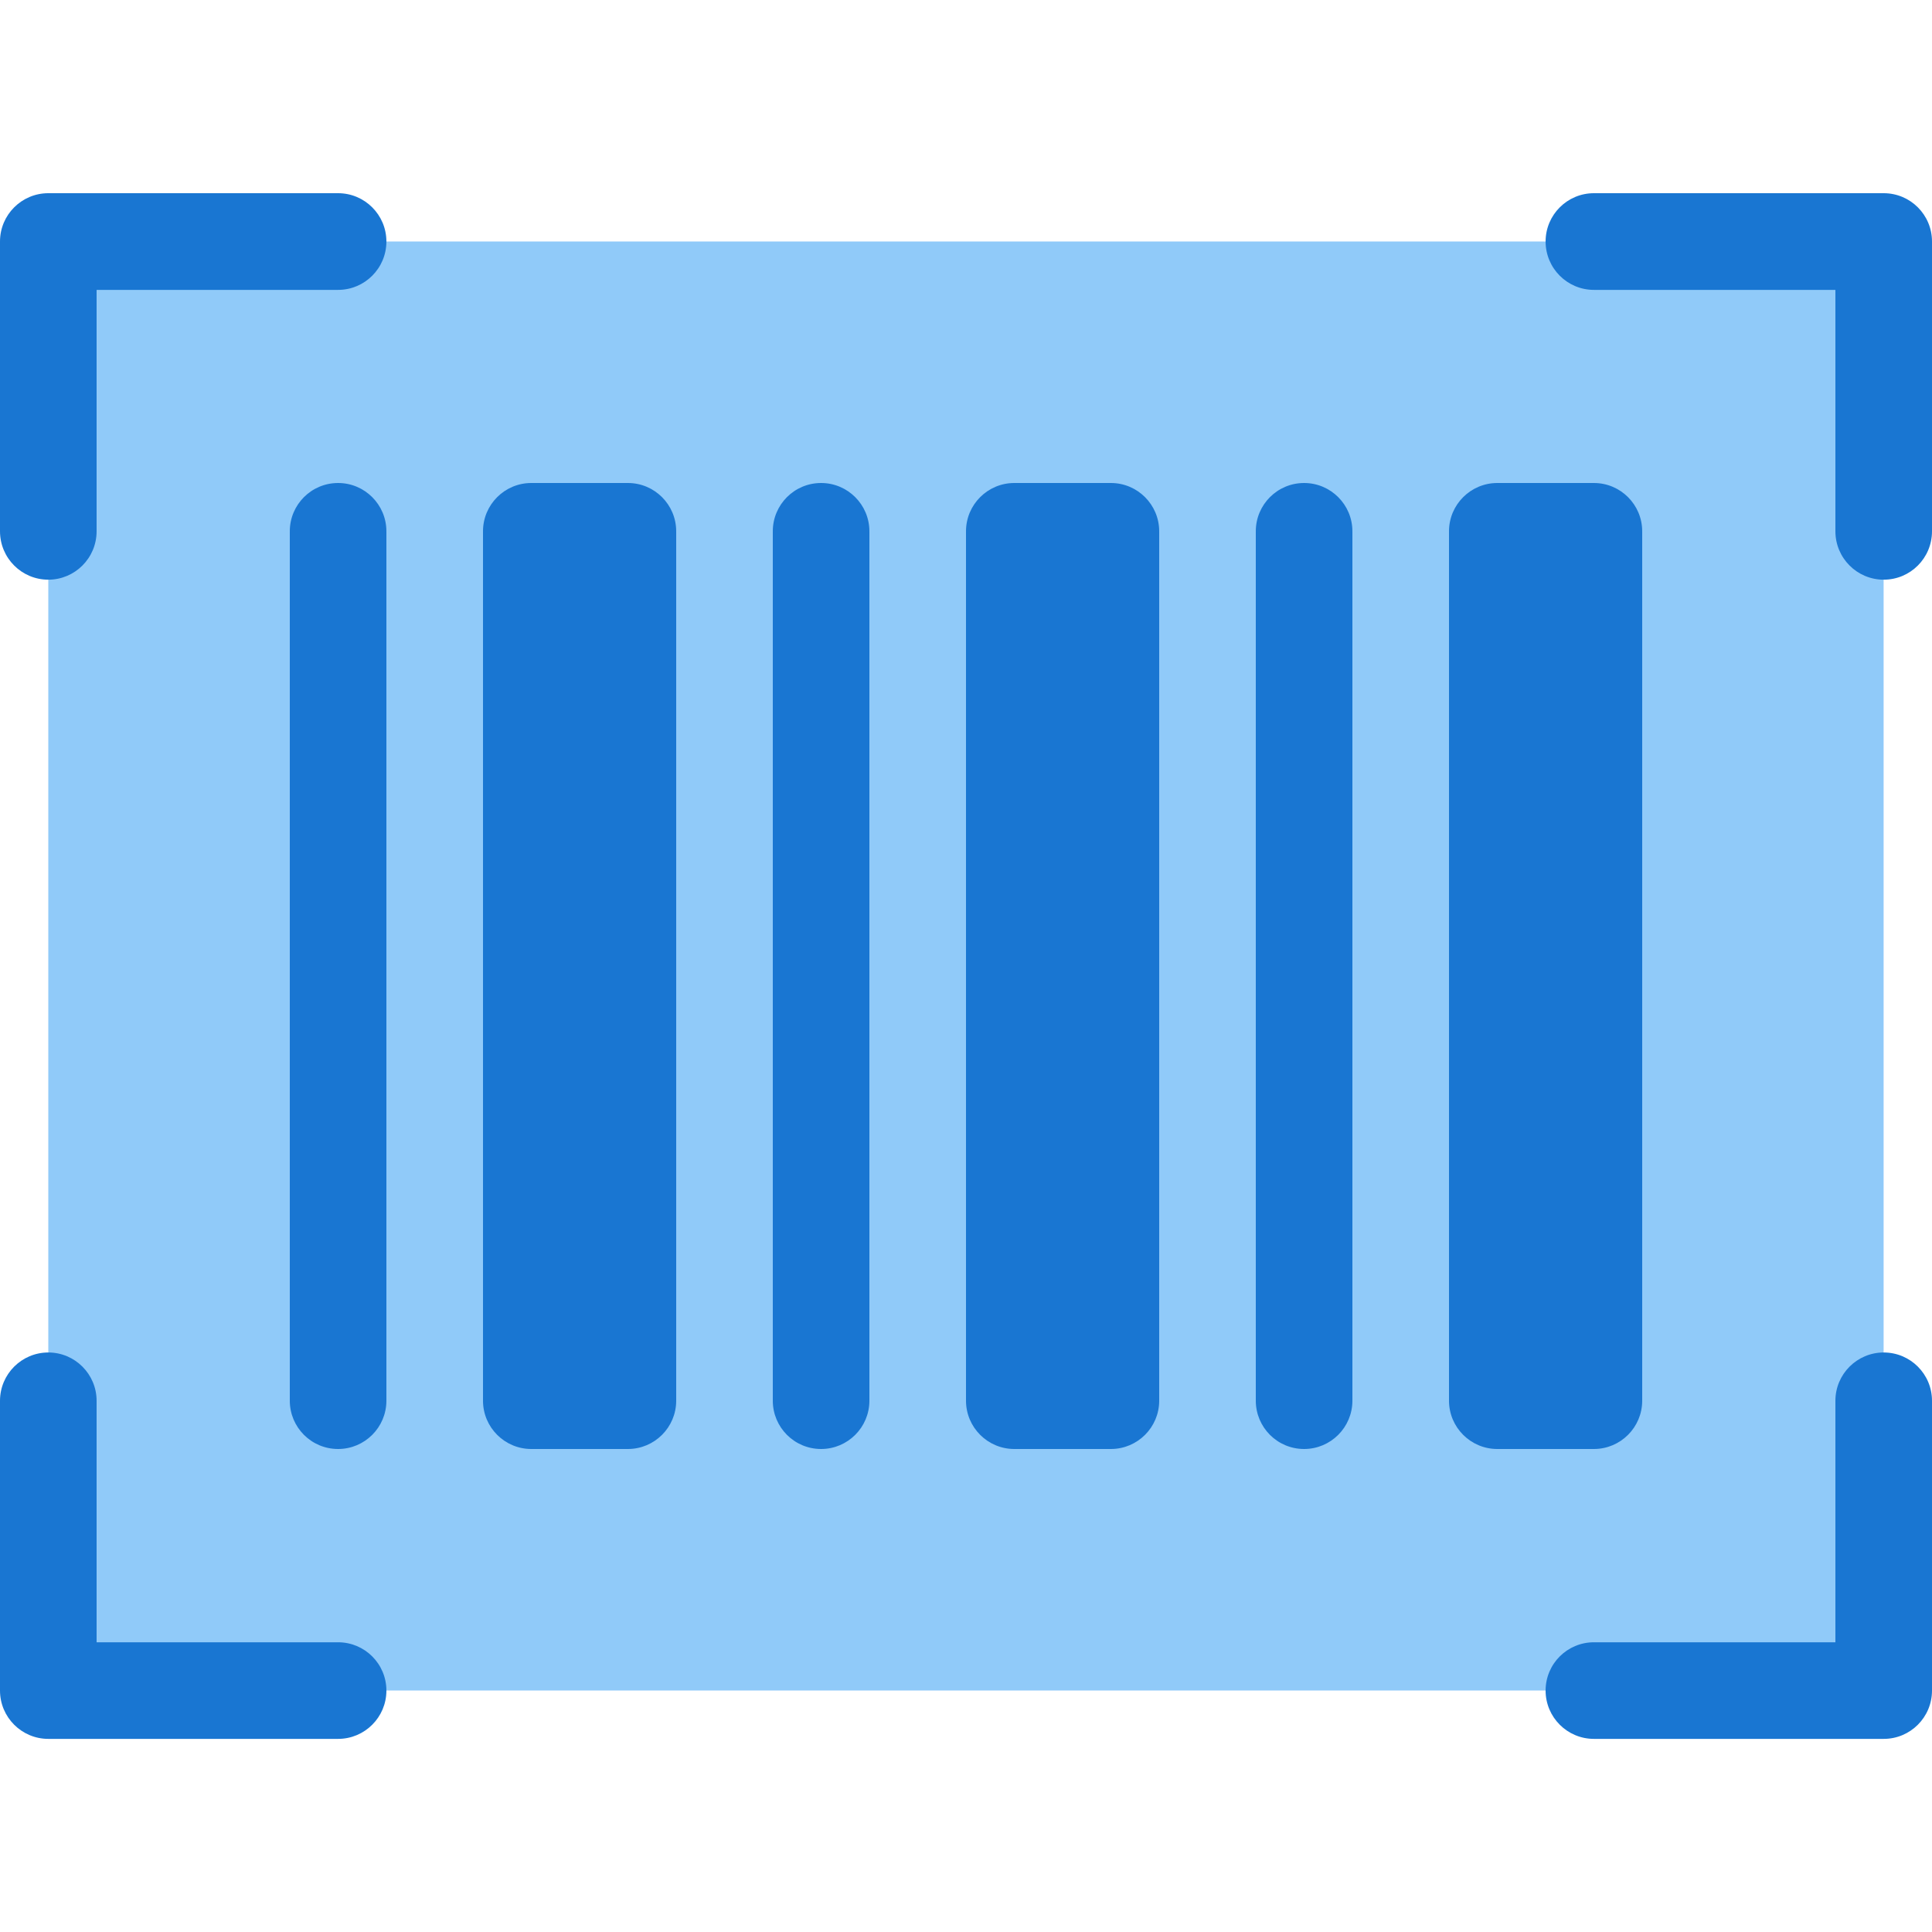 <svg width="24" height="24" viewBox="0 0 24 24" fill="none" xmlns="http://www.w3.org/2000/svg">
<g clip-path="url(#clip0_734_19577)">
<path d="M0.6 3H23.399V21H0.6V3Z" fill="#90CAF9"/>
<path d="M4.2 2.4H0.6C0.269 2.4 0 2.669 0 3V6.6C0 6.932 0.269 7.201 0.6 7.201C0.931 7.201 1.2 6.932 1.2 6.6V3.601H4.2C4.531 3.601 4.8 3.332 4.8 3C4.8 2.669 4.531 2.4 4.2 2.4Z" fill="#1976D2"/>
<path d="M4.2 20.401H1.2V17.401C1.2 17.07 0.931 16.801 0.6 16.801C0.269 16.801 0 17.07 0 17.401V21.001C0 21.332 0.269 21.601 0.6 21.601H4.2C4.531 21.601 4.8 21.332 4.8 21.001C4.8 20.669 4.531 20.401 4.2 20.401Z" fill="#1976D2"/>
<path d="M23.4 2.4H19.8C19.469 2.4 19.2 2.669 19.2 3C19.2 3.332 19.469 3.601 19.8 3.601H22.8V6.6C22.8 6.932 23.069 7.201 23.4 7.201C23.732 7.201 24 6.932 24 6.6V3C24 2.669 23.732 2.4 23.4 2.4Z" fill="#1976D2"/>
<path d="M23.4 16.801C23.069 16.801 22.8 17.07 22.8 17.401V20.401H19.8C19.469 20.401 19.2 20.669 19.2 21.001C19.2 21.332 19.469 21.601 19.8 21.601H23.4C23.732 21.601 24 21.332 24 21.001V17.401C24 17.07 23.732 16.801 23.4 16.801Z" fill="#1976D2"/>
<path d="M4.2 6C3.868 6 3.6 6.269 3.6 6.6V17.4C3.6 17.731 3.868 18 4.2 18C4.531 18 4.8 17.731 4.8 17.4V6.6C4.8 6.269 4.531 6 4.2 6Z" fill="#1976D2"/>
<path d="M6.6 6H7.8C8.131 6 8.4 6.269 8.4 6.6V17.4C8.4 17.731 8.131 18 7.8 18H6.6C6.269 18 6 17.731 6 17.4V6.6C6 6.269 6.269 6 6.6 6Z" fill="#1976D2"/>
<path d="M10.2 6C9.868 6 9.6 6.269 9.6 6.6V17.4C9.6 17.731 9.868 18 10.2 18C10.531 18 10.8 17.731 10.8 17.4V6.6C10.8 6.269 10.531 6 10.2 6Z" fill="#1976D2"/>
<path d="M12.6 6H13.8C14.131 6 14.4 6.269 14.4 6.6V17.4C14.4 17.731 14.131 18 13.8 18H12.6C12.269 18 12 17.731 12 17.4V6.6C12 6.269 12.269 6 12.6 6Z" fill="#1976D2"/>
<path d="M16.2 6C15.868 6 15.6 6.269 15.6 6.6V17.4C15.6 17.731 15.868 18 16.2 18C16.531 18 16.8 17.731 16.8 17.4V6.6C16.8 6.269 16.531 6 16.2 6Z" fill="#1976D2"/>
<path d="M18.6 6H19.8C20.131 6 20.4 6.269 20.4 6.6V17.4C20.4 17.731 20.131 18 19.8 18H18.6C18.269 18 18 17.731 18 17.4V6.6C18 6.269 18.269 6 18.6 6Z" fill="#1976D2"/>
</g>
<defs>
<clipPath id="clip0_734_19577">
<rect width="24" height="24" fill="white"/>
</clipPath>
</defs>
</svg>
